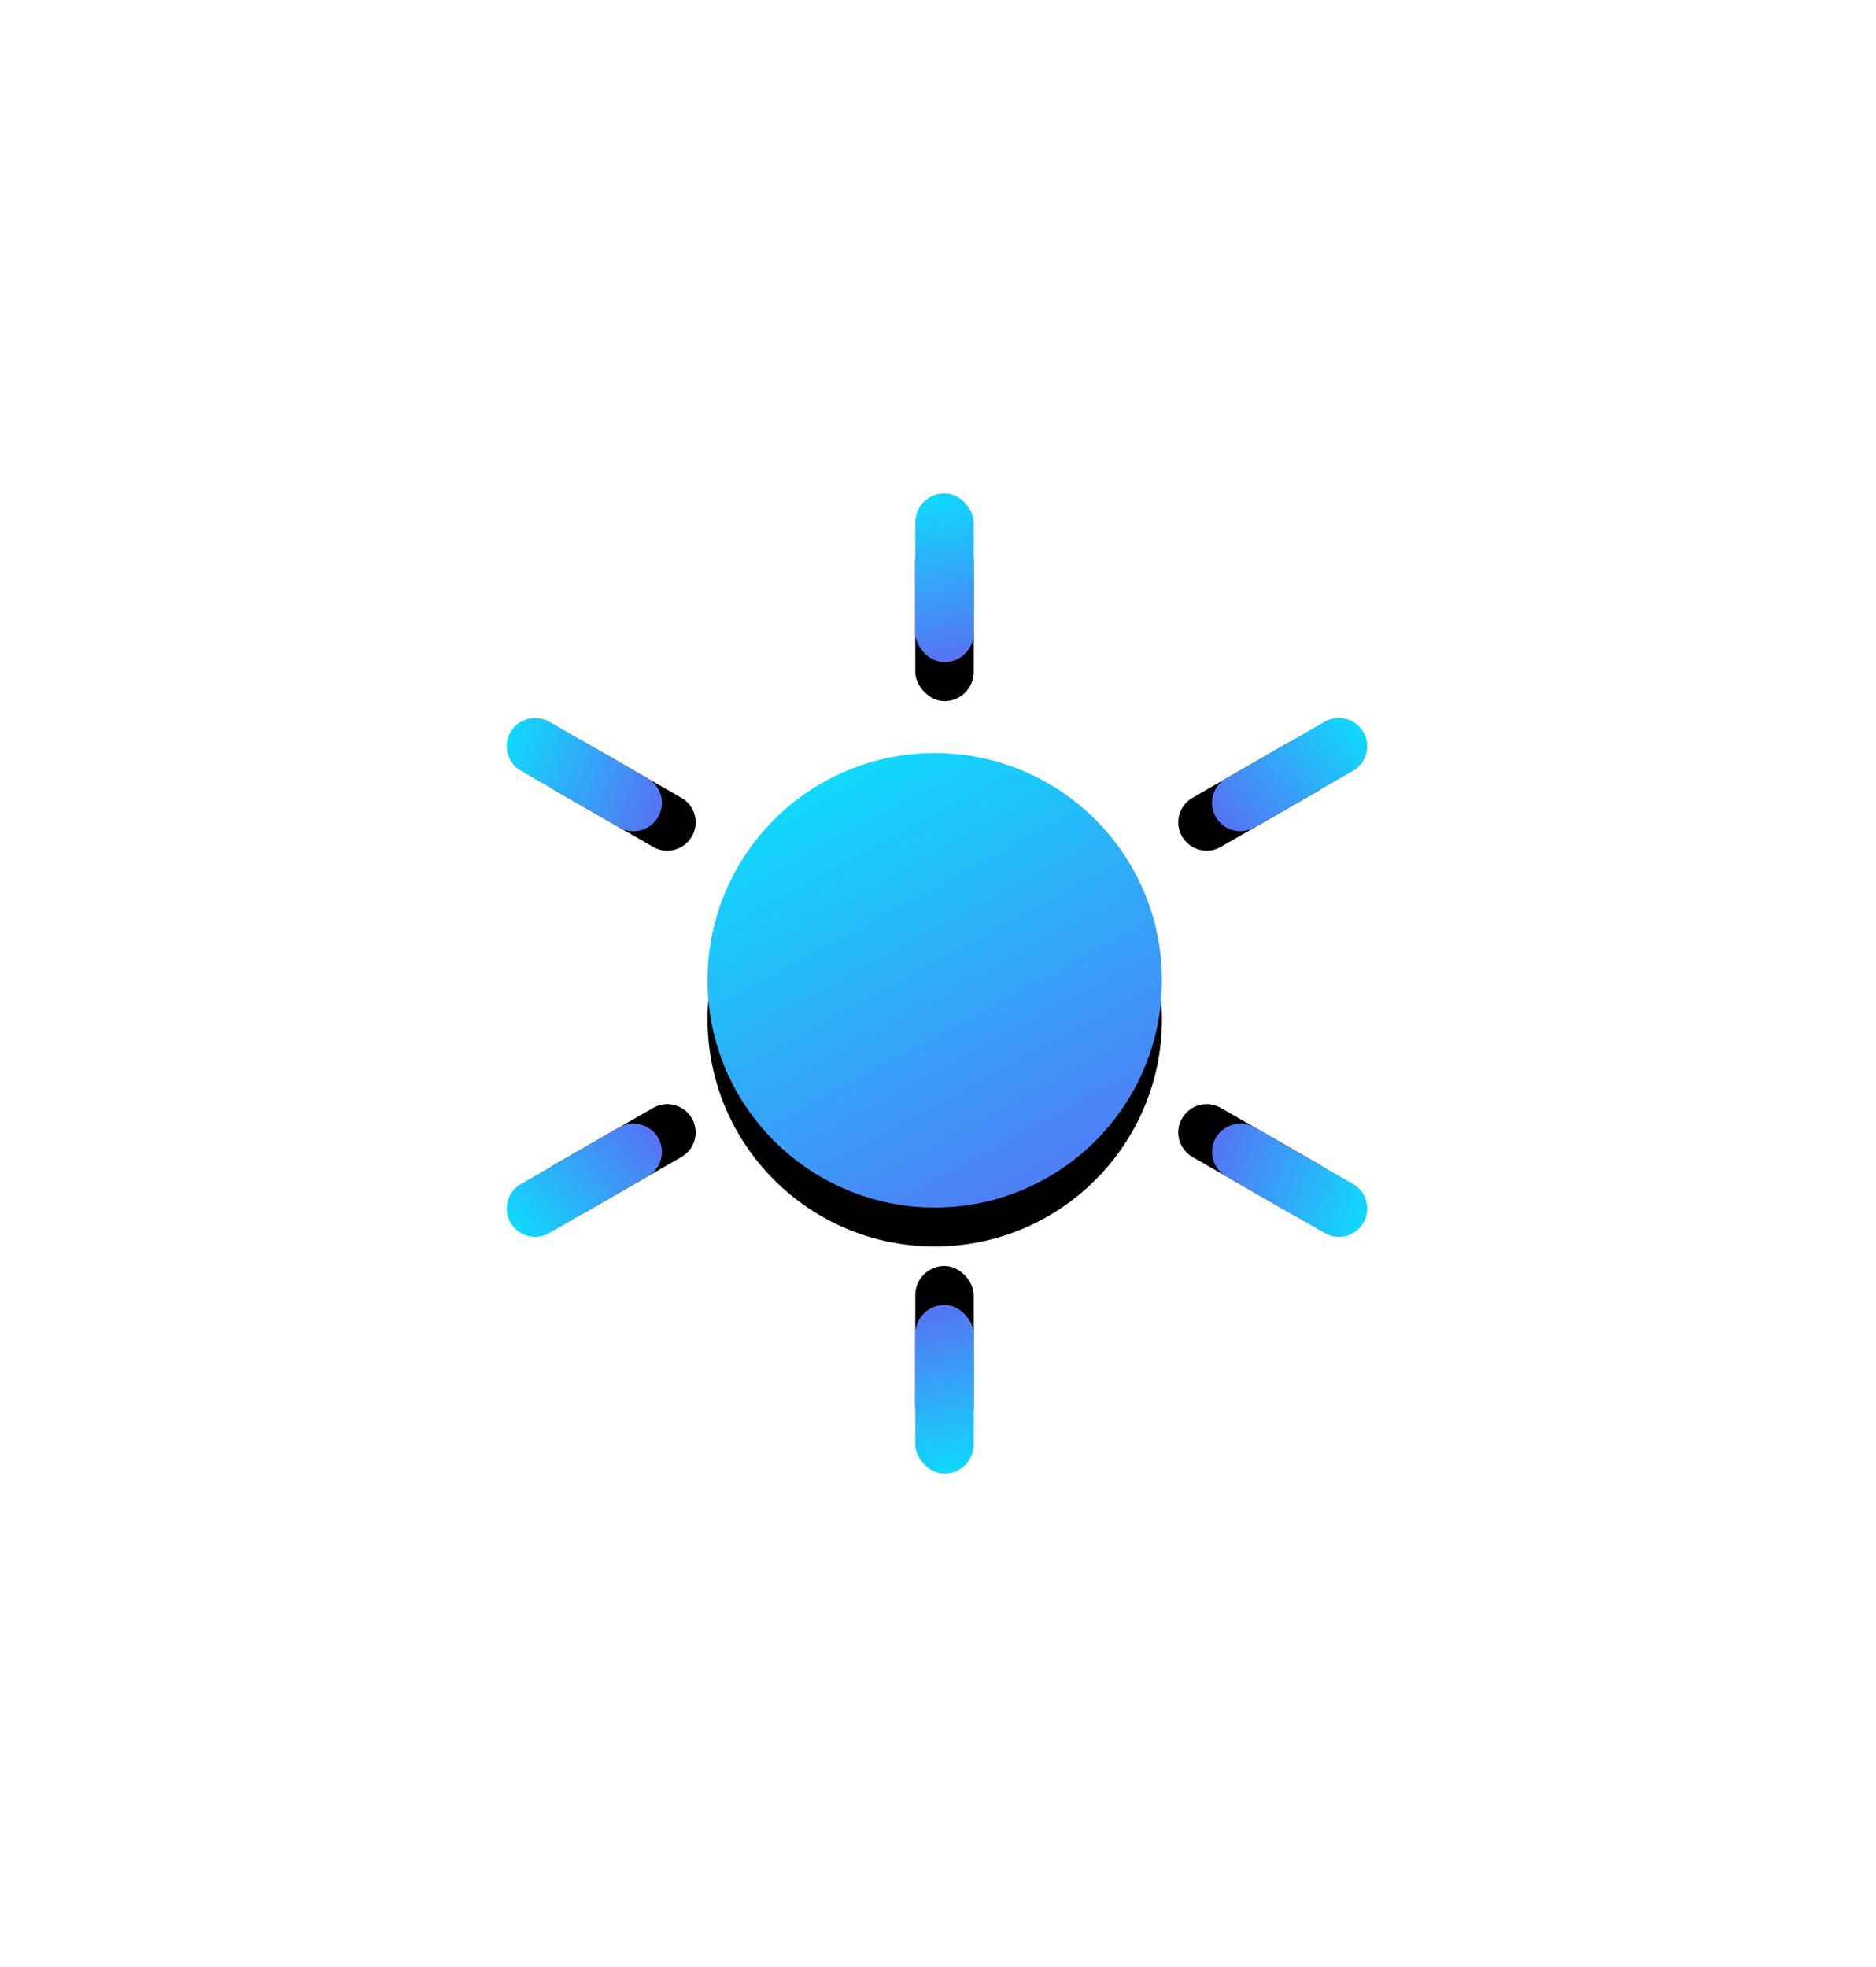<?xml version="1.0" encoding="UTF-8"?>
<svg width="289px" height="303px" viewBox="0 0 289 303" version="1.1" xmlns="http://www.w3.org/2000/svg" xmlns:xlink="http://www.w3.org/1999/xlink">
    <!-- Generator: Sketch 59.1 (86144) - https://sketch.com -->
    <title>取暖图标</title>
    <desc>Created with Sketch.</desc>
    <defs>
        <linearGradient x1="23.984%" y1="-22.31%" x2="109.855%" y2="136.306%" id="linearGradient-1">
            <stop stop-color="#00F0FF" offset="0%"></stop>
            <stop stop-color="#704DF0" offset="100%"></stop>
        </linearGradient>
        <circle id="path-2" cx="68" cy="75" r="35"></circle>
        <filter x="-218.6%" y="-210.0%" width="537.1%" height="537.1%" filterUnits="objectBoundingBox" id="filter-3">
            <feOffset dx="0" dy="6" in="SourceAlpha" result="shadowOffsetOuter1"></feOffset>
            <feGaussianBlur stdDeviation="50" in="shadowOffsetOuter1" result="shadowBlurOuter1"></feGaussianBlur>
            <feColorMatrix values="0 0 0 0 0.125   0 0 0 0 0.128   0 0 0 0 0.129  0 0 0 0.1 0" type="matrix" in="shadowBlurOuter1"></feColorMatrix>
        </filter>
        <linearGradient x1="46.883%" y1="-22.31%" x2="57.172%" y2="136.306%" id="linearGradient-4">
            <stop stop-color="#00F0FF" offset="0%"></stop>
            <stop stop-color="#704DF0" offset="100%"></stop>
        </linearGradient>
        <rect id="path-5" x="65" y="0" width="9" height="26" rx="4.5"></rect>
        <filter x="-1700.0%" y="-565.4%" width="3500.0%" height="1276.9%" filterUnits="objectBoundingBox" id="filter-6">
            <feOffset dx="0" dy="6" in="SourceAlpha" result="shadowOffsetOuter1"></feOffset>
            <feGaussianBlur stdDeviation="50" in="shadowOffsetOuter1" result="shadowBlurOuter1"></feGaussianBlur>
            <feColorMatrix values="0 0 0 0 0.125   0 0 0 0 0.128   0 0 0 0 0.129  0 0 0 0.1 0" type="matrix" in="shadowBlurOuter1"></feColorMatrix>
        </filter>
        <linearGradient x1="47.095%" y1="-22.31%" x2="56.684%" y2="136.306%" id="linearGradient-7">
            <stop stop-color="#00F0FF" offset="0%"></stop>
            <stop stop-color="#704DF0" offset="100%"></stop>
        </linearGradient>
        <path d="M122.687,30.193 C125.089,30.189 127.04,32.133 127.044,34.535 C127.044,34.54 127.044,34.545 127.044,34.549 L127.015,52.055 C127.011,54.467 125.056,56.422 122.644,56.426 C120.242,56.43 118.291,54.486 118.287,52.084 C118.287,52.079 118.287,52.074 118.287,52.07 L118.316,34.564 C118.32,32.152 120.275,30.197 122.687,30.193 Z" id="path-8"></path>
        <filter x="-1744.3%" y="-560.0%" width="3588.5%" height="1265.8%" filterUnits="objectBoundingBox" id="filter-9">
            <feOffset dx="0" dy="6" in="SourceAlpha" result="shadowOffsetOuter1"></feOffset>
            <feGaussianBlur stdDeviation="50" in="shadowOffsetOuter1" result="shadowBlurOuter1"></feGaussianBlur>
            <feColorMatrix values="0 0 0 0 0.125   0 0 0 0 0.128   0 0 0 0 0.129  0 0 0 0.1 0" type="matrix" in="shadowBlurOuter1"></feColorMatrix>
        </filter>
        <path d="M122.644,92.681 C125.056,92.685 127.011,94.64 127.015,97.052 L127.044,114.558 C127.048,116.96 125.104,118.91 122.702,118.914 C122.697,118.914 122.692,118.914 122.687,118.914 C120.275,118.91 118.32,116.955 118.316,114.543 L118.287,97.037 C118.283,94.635 120.227,92.685 122.629,92.681 C122.634,92.681 122.639,92.681 122.644,92.681 Z" id="path-10"></path>
        <filter x="-1744.3%" y="-560.0%" width="3588.5%" height="1265.8%" filterUnits="objectBoundingBox" id="filter-11">
            <feOffset dx="0" dy="6" in="SourceAlpha" result="shadowOffsetOuter1"></feOffset>
            <feGaussianBlur stdDeviation="50" in="shadowOffsetOuter1" result="shadowBlurOuter1"></feGaussianBlur>
            <feColorMatrix values="0 0 0 0 0.125   0 0 0 0 0.128   0 0 0 0 0.129  0 0 0 0.1 0" type="matrix" in="shadowBlurOuter1"></feColorMatrix>
        </filter>
        <rect id="path-12" x="65" y="125" width="9" height="26" rx="4.5"></rect>
        <filter x="-1700.0%" y="-565.4%" width="3500.0%" height="1276.9%" filterUnits="objectBoundingBox" id="filter-13">
            <feOffset dx="0" dy="6" in="SourceAlpha" result="shadowOffsetOuter1"></feOffset>
            <feGaussianBlur stdDeviation="50" in="shadowOffsetOuter1" result="shadowBlurOuter1"></feGaussianBlur>
            <feColorMatrix values="0 0 0 0 0.125   0 0 0 0 0.128   0 0 0 0 0.129  0 0 0 0.1 0" type="matrix" in="shadowBlurOuter1"></feColorMatrix>
        </filter>
        <path d="M14.039,92.681 C16.441,92.677 18.391,94.621 18.395,97.023 C18.395,97.028 18.395,97.033 18.395,97.037 L18.366,114.543 C18.362,116.955 16.408,118.91 13.995,118.914 C11.593,118.918 9.643,116.974 9.639,114.572 C9.639,114.567 9.639,114.562 9.639,114.558 L9.668,97.052 C9.672,94.64 11.626,92.685 14.039,92.681 Z" id="path-14"></path>
        <filter x="-1744.3%" y="-560.0%" width="3588.5%" height="1265.8%" filterUnits="objectBoundingBox" id="filter-15">
            <feOffset dx="0" dy="6" in="SourceAlpha" result="shadowOffsetOuter1"></feOffset>
            <feGaussianBlur stdDeviation="50" in="shadowOffsetOuter1" result="shadowBlurOuter1"></feGaussianBlur>
            <feColorMatrix values="0 0 0 0 0.125   0 0 0 0 0.128   0 0 0 0 0.129  0 0 0 0.1 0" type="matrix" in="shadowBlurOuter1"></feColorMatrix>
        </filter>
        <path d="M13.995,30.193 C16.408,30.197 18.362,32.152 18.366,34.564 L18.395,52.07 C18.399,54.472 16.455,56.422 14.053,56.426 C14.049,56.426 14.044,56.426 14.039,56.426 C11.626,56.422 9.672,54.467 9.668,52.055 L9.639,34.549 C9.635,32.147 11.579,30.197 13.981,30.193 C13.986,30.193 13.991,30.193 13.995,30.193 Z" id="path-16"></path>
        <filter x="-1744.3%" y="-560.0%" width="3588.5%" height="1265.8%" filterUnits="objectBoundingBox" id="filter-17">
            <feOffset dx="0" dy="6" in="SourceAlpha" result="shadowOffsetOuter1"></feOffset>
            <feGaussianBlur stdDeviation="50" in="shadowOffsetOuter1" result="shadowBlurOuter1"></feGaussianBlur>
            <feColorMatrix values="0 0 0 0 0.125   0 0 0 0 0.128   0 0 0 0 0.129  0 0 0 0.1 0" type="matrix" in="shadowBlurOuter1"></feColorMatrix>
        </filter>
    </defs>
    <g id="页面-1" stroke="none" stroke-width="1" fill="none" fill-rule="evenodd">
        <g id="5" transform="translate(-70, -368)">
            <g id="取暖器" transform="translate(76, 364)">
                <g id="取暖图标" transform="translate(70, 80)">
                    <g id="椭圆形">
                        <use fill="black" fill-opacity="1" filter="url(#filter-3)" xlink:href="#path-2"></use>
                        <use fill="url(#linearGradient-1)" fill-rule="evenodd" xlink:href="#path-2"></use>
                    </g>
                    <g id="矩形">
                        <use fill="black" fill-opacity="1" filter="url(#filter-6)" xlink:href="#path-5"></use>
                        <use fill="url(#linearGradient-4)" fill-rule="evenodd" xlink:href="#path-5"></use>
                    </g>
                    <g id="矩形" transform="translate(122.666, 43.309) rotate(60) translate(-122.666, -43.309) ">
                        <use fill="black" fill-opacity="1" filter="url(#filter-9)" xlink:href="#path-8"></use>
                        <use fill="url(#linearGradient-7)" fill-rule="evenodd" xlink:href="#path-8"></use>
                    </g>
                    <g id="矩形" transform="translate(122.666, 105.798) rotate(120) translate(-122.666, -105.798) ">
                        <use fill="black" fill-opacity="1" filter="url(#filter-11)" xlink:href="#path-10"></use>
                        <use fill="url(#linearGradient-7)" fill-rule="evenodd" xlink:href="#path-10"></use>
                    </g>
                    <g id="矩形" transform="translate(69.5, 138) rotate(180) translate(-69.5, -138) ">
                        <use fill="black" fill-opacity="1" filter="url(#filter-13)" xlink:href="#path-12"></use>
                        <use fill="url(#linearGradient-4)" fill-rule="evenodd" xlink:href="#path-12"></use>
                    </g>
                    <g id="矩形" transform="translate(14.017, 105.798) rotate(240) translate(-14.017, -105.798) ">
                        <use fill="black" fill-opacity="1" filter="url(#filter-15)" xlink:href="#path-14"></use>
                        <use fill="url(#linearGradient-7)" fill-rule="evenodd" xlink:href="#path-14"></use>
                    </g>
                    <g id="矩形" transform="translate(14.017, 43.309) rotate(300) translate(-14.017, -43.309) ">
                        <use fill="black" fill-opacity="1" filter="url(#filter-17)" xlink:href="#path-16"></use>
                        <use fill="url(#linearGradient-7)" fill-rule="evenodd" xlink:href="#path-16"></use>
                    </g>
                </g>
            </g>
        </g>
    </g>
</svg>